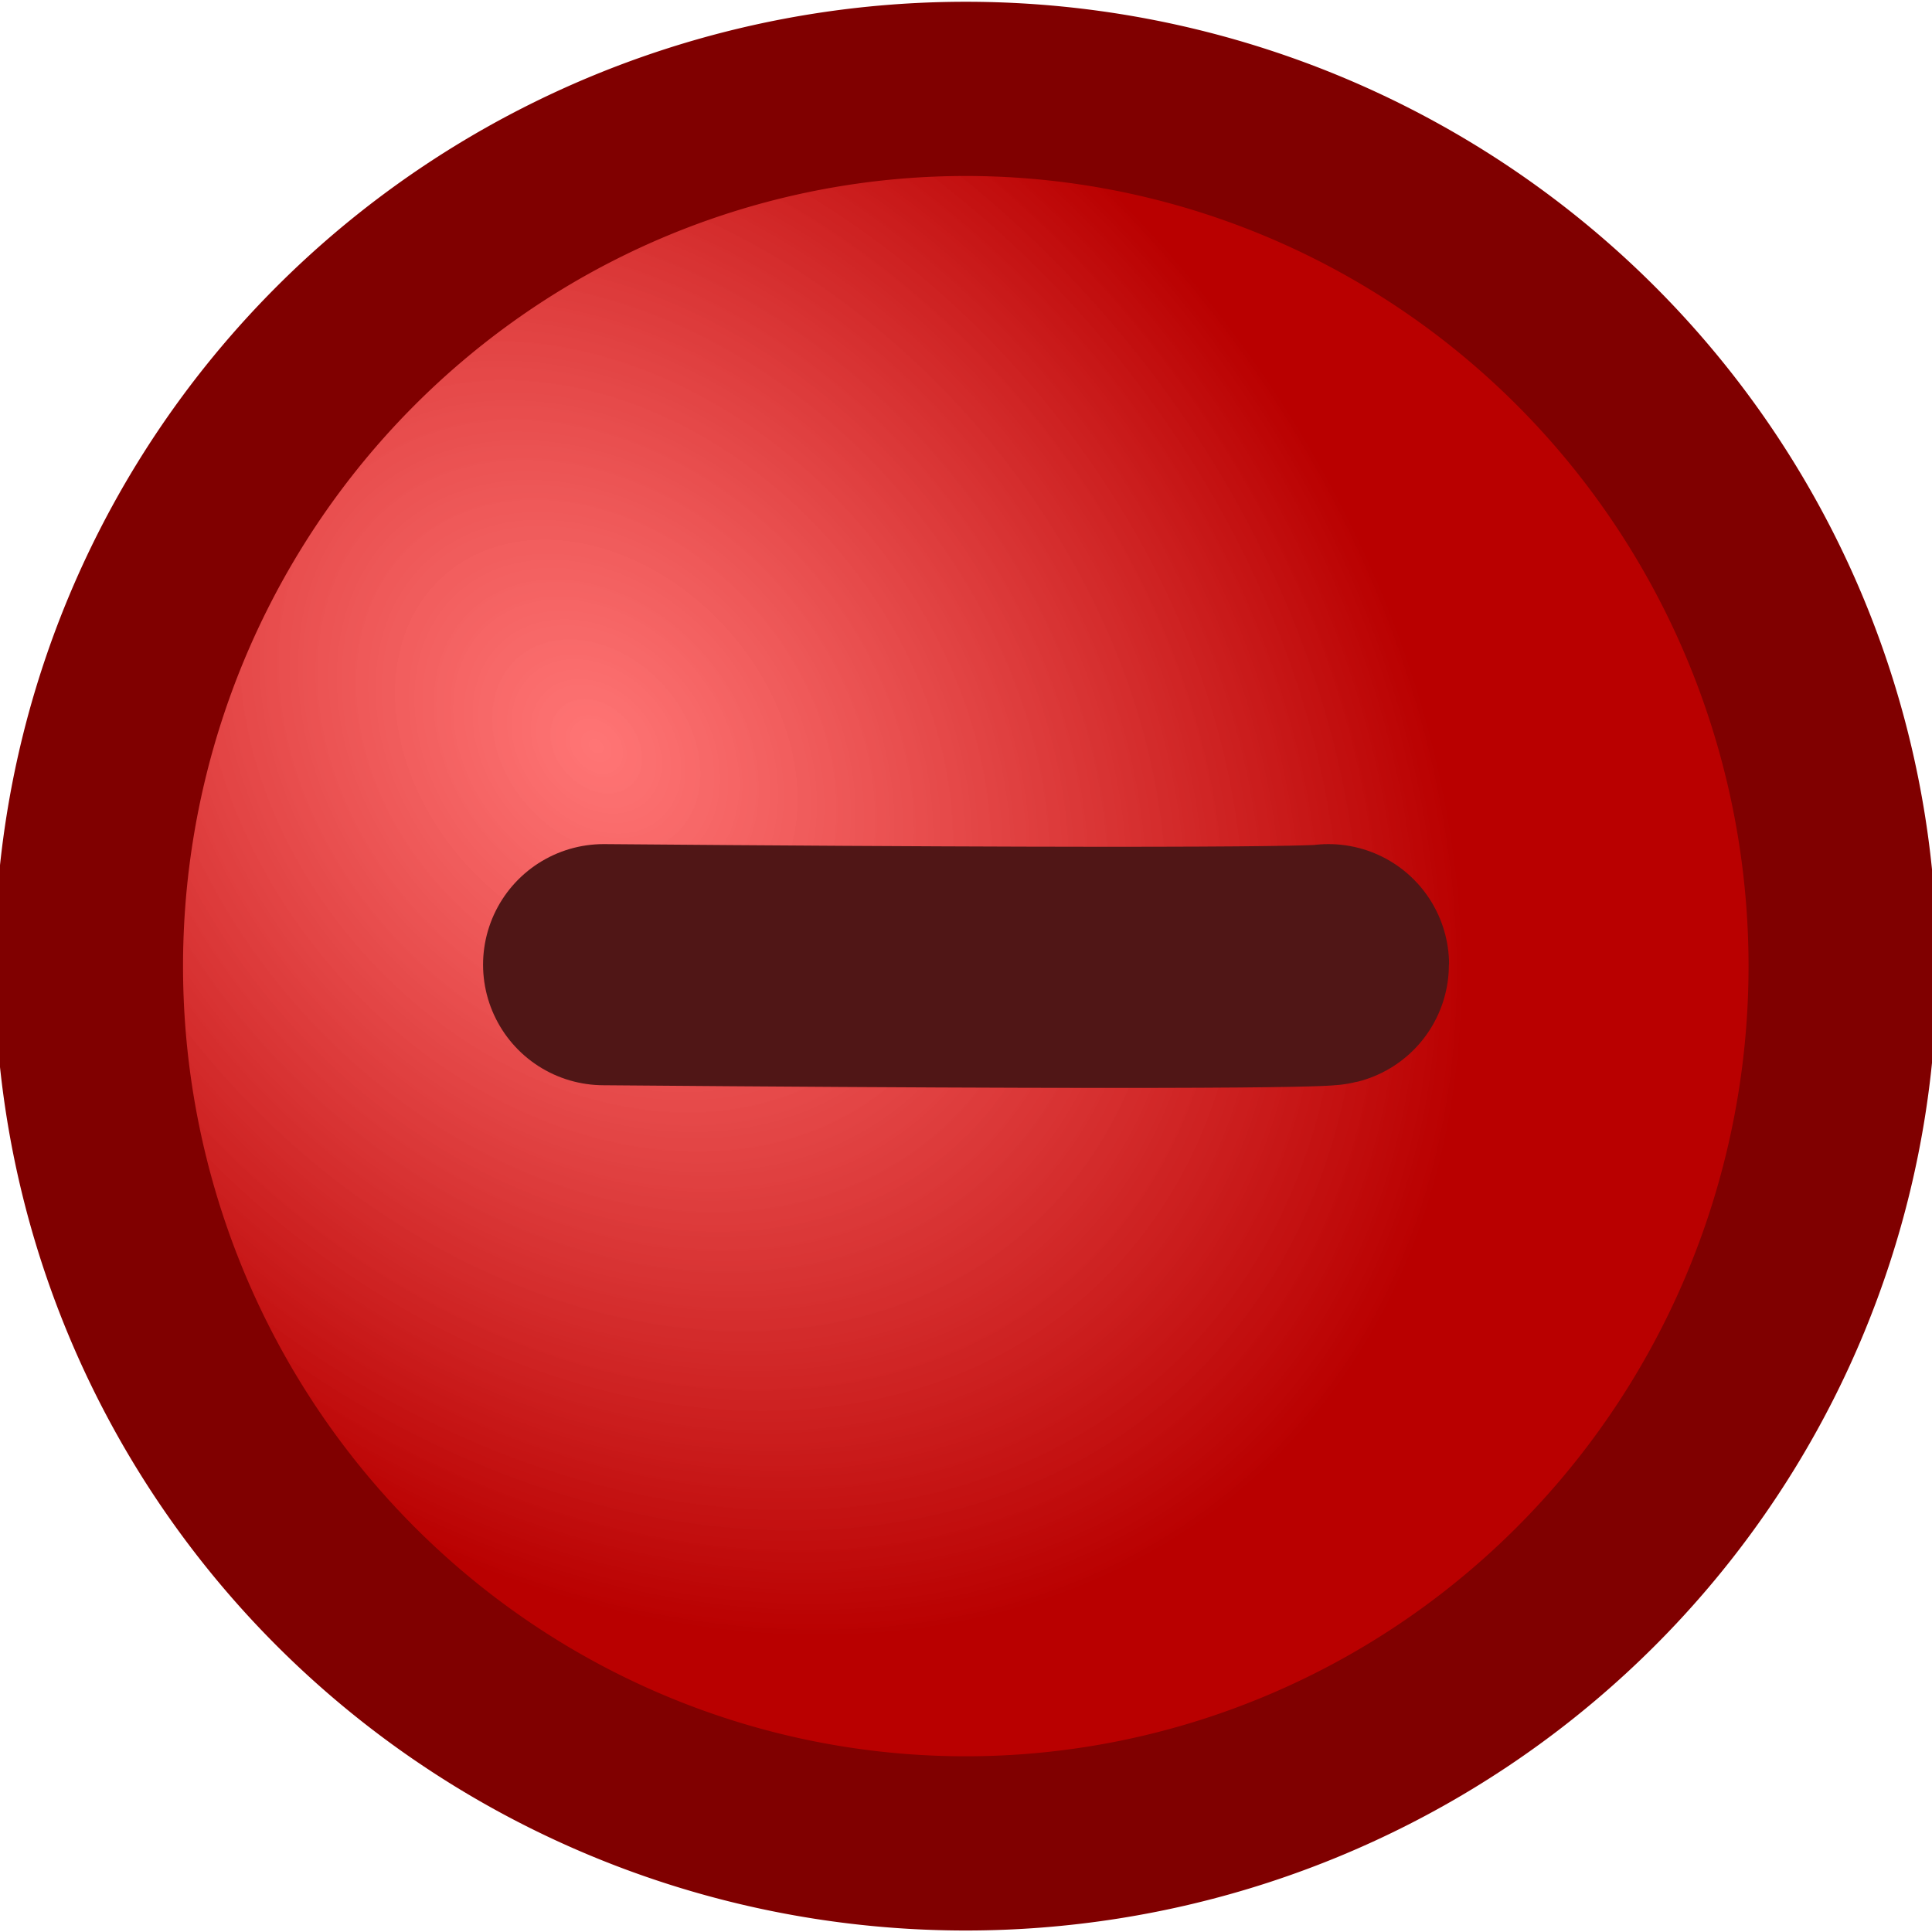 <?xml version="1.0" encoding="UTF-8" standalone="no"?>
<!-- Created with Inkscape (http://www.inkscape.org/) -->

<svg
   xmlns:dc="http://purl.org/dc/elements/1.1/"
   xmlns:cc="http://creativecommons.org/ns#"
   xmlns:rdf="http://www.w3.org/1999/02/22-rdf-syntax-ns#"
   xmlns:svg="http://www.w3.org/2000/svg"
   xmlns="http://www.w3.org/2000/svg"
   xmlns:xlink="http://www.w3.org/1999/xlink"
   xmlns:sodipodi="http://sodipodi.sourceforge.net/DTD/sodipodi-0.dtd"
   xmlns:inkscape="http://www.inkscape.org/namespaces/inkscape"
   width="16px"
   height="16px"
   id="svg3331"
   version="1.1"
   inkscape:version="0.47 r22583"
   sodipodi:docname="very_negative.svg"
   inkscape:export-filename="/home/stefan/Projekte/Freeplane/Rating/Very_Negative.png"
   inkscape:export-xdpi="90"
   inkscape:export-ydpi="90">
  <defs
     id="defs3333">
    <linearGradient
       id="linearGradient4139">
      <stop
         style="stop-color:#ff5858;stop-opacity:0.824;"
         offset="0"
         id="stop4141" />
      <stop
         style="stop-color:#b90000;stop-opacity:1;"
         offset="1"
         id="stop4224" />
    </linearGradient>
    <linearGradient
       id="linearGradient4119">
      <stop
         style="stop-color:#000000;stop-opacity:0.463;"
         offset="0"
         id="stop4135" />
      <stop
         style="stop-color:#ffffff;stop-opacity:1;"
         offset="1"
         id="stop4133" />
    </linearGradient>
    <inkscape:perspective
       sodipodi:type="inkscape:persp3d"
       inkscape:vp_x="0 : 8 : 1"
       inkscape:vp_y="0 : 1000 : 0"
       inkscape:vp_z="16 : 8 : 1"
       inkscape:persp3d-origin="8 : 5.3333333 : 1"
       id="perspective3339" />
    <radialGradient
       inkscape:collect="always"
       xlink:href="#linearGradient4139"
       id="radialGradient4153"
       gradientUnits="userSpaceOnUse"
       gradientTransform="matrix(0.694,0.834,-0.593,0.578,3.591,-7.409)"
       cx="9.558"
       cy="2.102"
       fx="9.558"
       fy="2.102"
       r="6.361" />
  </defs>
  <sodipodi:namedview
     id="base"
     pagecolor="#ffffff"
     bordercolor="#666666"
     borderopacity="1.0"
     inkscape:pageopacity="0.0"
     inkscape:pageshadow="2"
     inkscape:zoom="22.627417"
     inkscape:cx="2.144272"
     inkscape:cy="7.8925395"
     inkscape:current-layer="layer1"
     showgrid="true"
     inkscape:grid-bbox="true"
     inkscape:document-units="px"
     inkscape:window-width="1238"
     inkscape:window-height="743"
     inkscape:window-x="38"
     inkscape:window-y="35"
     inkscape:window-maximized="1" />
  <g
     id="layer1"
     inkscape:label="Layer 1"
     inkscape:groupmode="layer">
    <path
       sodipodi:type="arc"
       style="fill:url(#radialGradient4153);fill-opacity:1;stroke:#800000;stroke-width:1.259;stroke-linecap:round;stroke-miterlimit:4;stroke-opacity:1;stroke-dasharray:none"
       id="path3345"
       sodipodi:cx="11.442575"
       sodipodi:cy="3.3636138"
       sodipodi:rx="5.8612852"
       sodipodi:ry="6.3391075"
       d="m 17.304,3.364 a 5.861,6.339 0 1 1 -11.723,0 5.861,6.339 0 1 1 11.723,0 z"
       transform="matrix(1.239,0,0,1.146,-6.179,4.146)" />
    <path
       style="fill:#000000;stroke:#501616;stroke-width:1.997;stroke-linecap:round;stroke-linejoin:miter;stroke-miterlimit:4;stroke-opacity:1;stroke-dasharray:none"
       d="m 4.999,7.989 c 6.003,0.05 6.003,0 6.003,0"
       id="path4218" />
  </g>
</svg>
